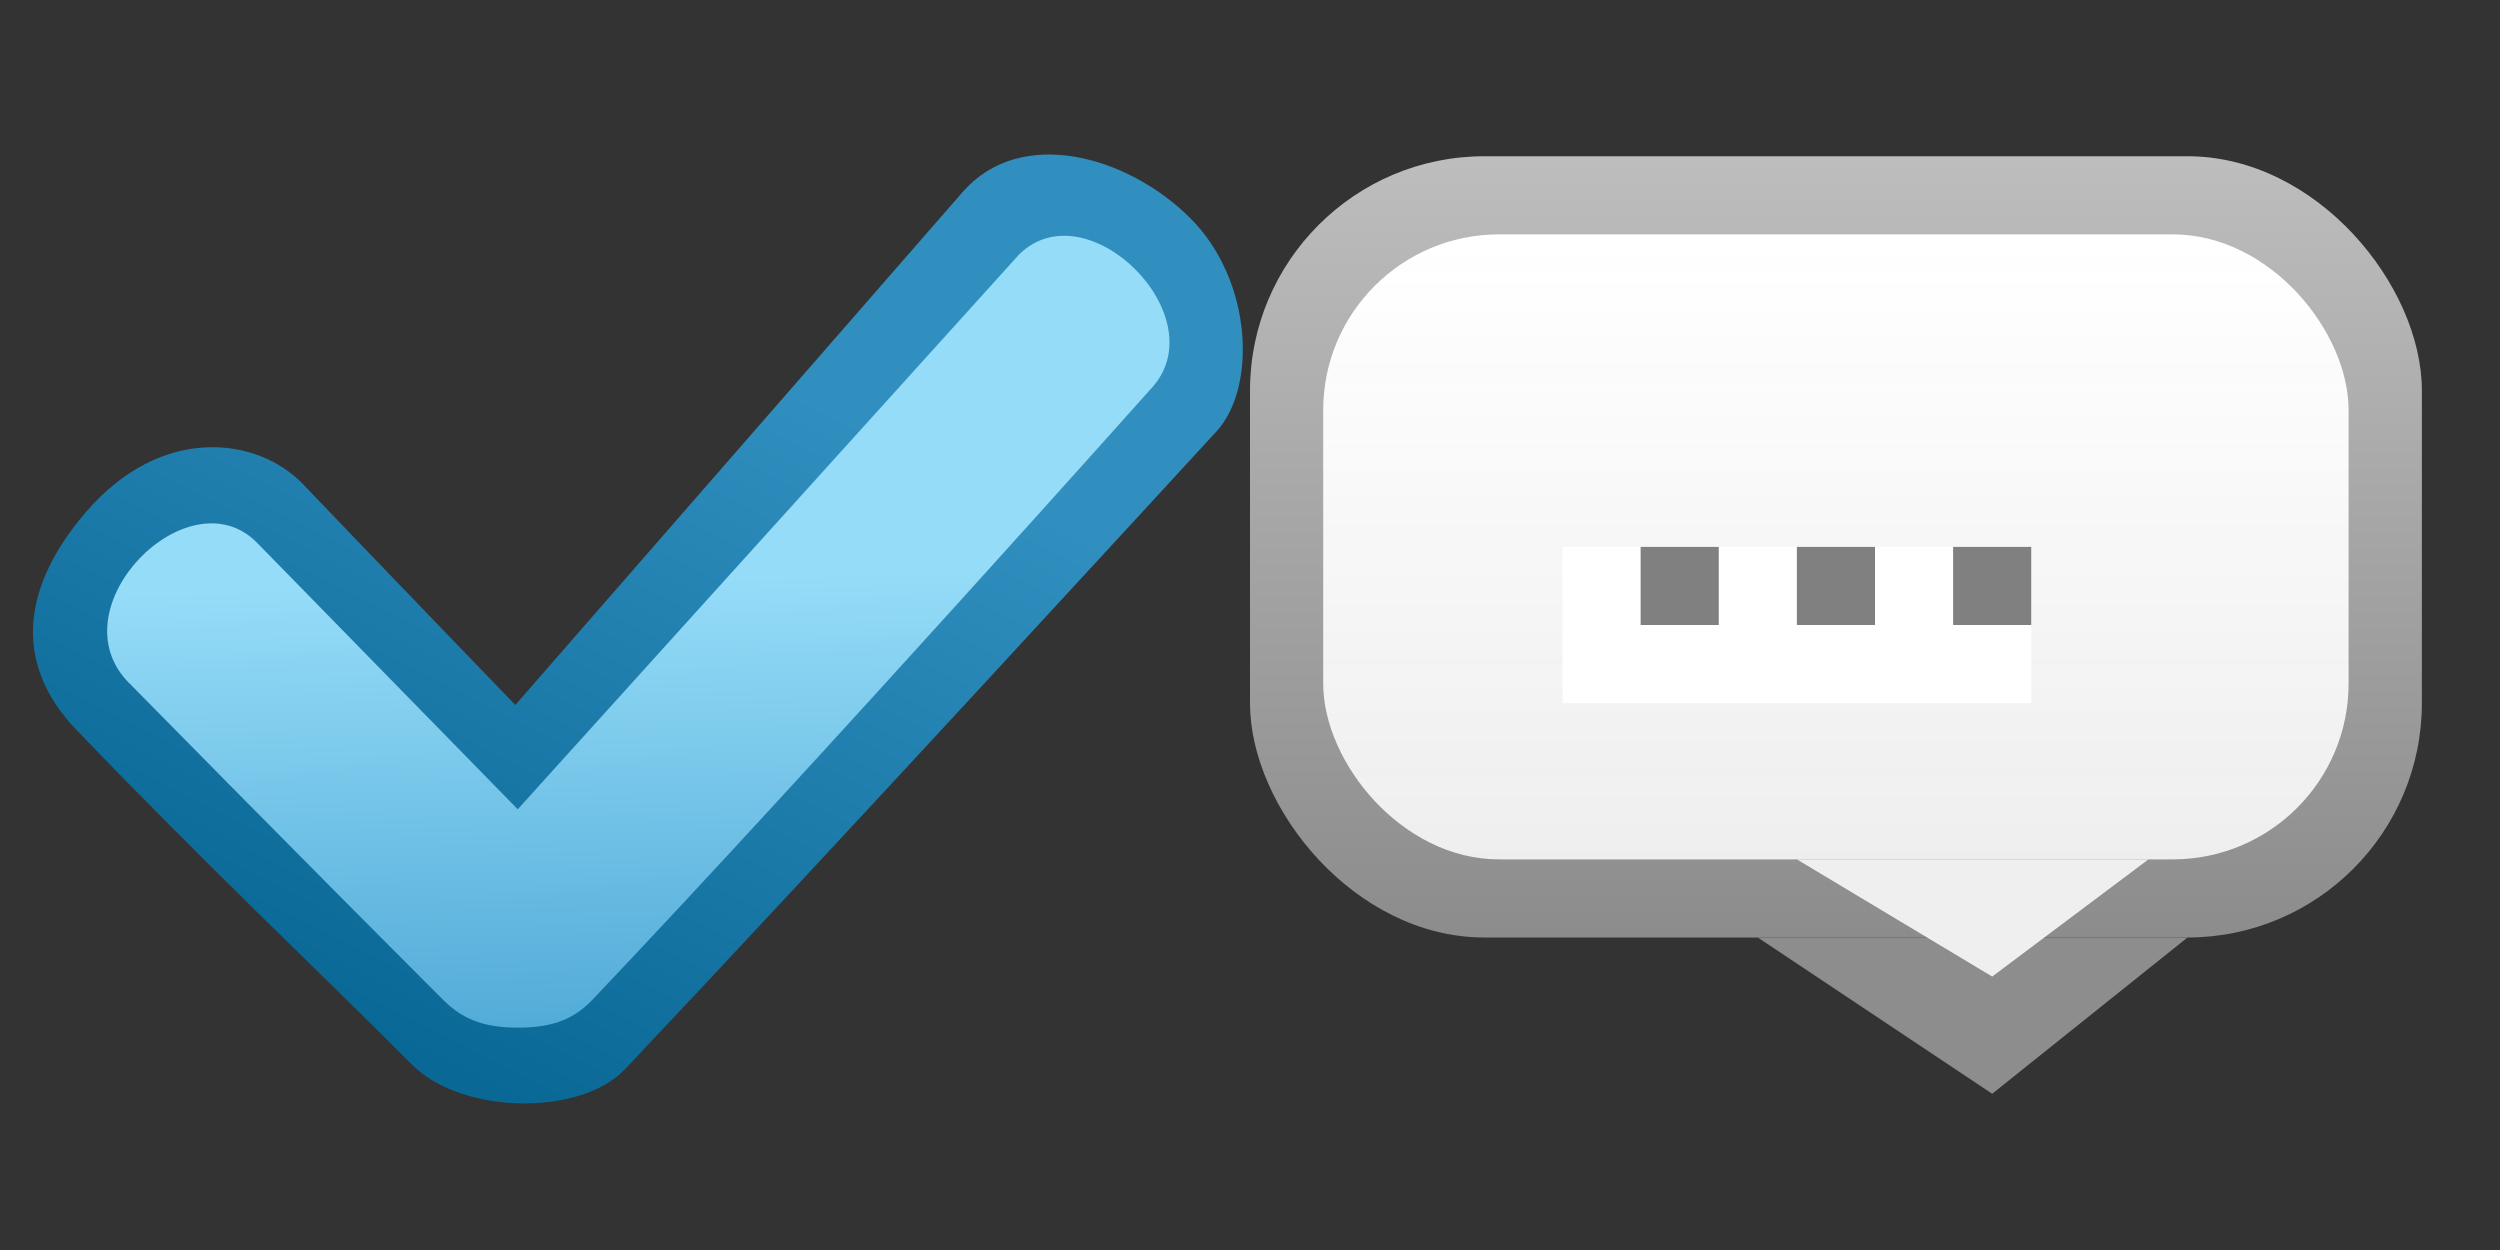 <?xml version="1.0" encoding="UTF-8" standalone="no"?>
<!-- Created with Inkscape (http://www.inkscape.org/) -->

<svg
   xmlns:dc="http://purl.org/dc/elements/1.1/"
   xmlns:cc="http://creativecommons.org/ns#"
   xmlns:rdf="http://www.w3.org/1999/02/22-rdf-syntax-ns#"
   xmlns:svg="http://www.w3.org/2000/svg"
   xmlns="http://www.w3.org/2000/svg"
   xmlns:xlink="http://www.w3.org/1999/xlink"
   xmlns:sodipodi="http://sodipodi.sourceforge.net/DTD/sodipodi-0.dtd"
   xmlns:inkscape="http://www.inkscape.org/namespaces/inkscape"
   sodipodi:docname="validation.svg"
   width="32"
   height="16"
   id="svg2"
   version="1.1"
   inkscape:version="0.48.4 r9939"
   inkscape:export-filename="/var/www/jq-idealforms/img/validation.png"
   inkscape:export-xdpi="90"
   inkscape:export-ydpi="90">
  <rect width="100%" height="100%" fill="#333333" stroke="none"/>
  <sodipodi:namedview
     id="base"
     pagecolor="#ffffff"
     bordercolor="#666666"
     borderopacity="1.0"
     inkscape:pageopacity="0.0"
     inkscape:pageshadow="2"
     inkscape:zoom="1"
     inkscape:cx="2.9831334"
     inkscape:cy="6.2461057"
     inkscape:document-units="px"
     inkscape:current-layer="layer1"
     showgrid="true"
     borderlayer="true"
     inkscape:showpageshadow="false"
     showguides="false"
     inkscape:guide-bbox="true"
     inkscape:window-width="1197"
     inkscape:window-height="781"
     inkscape:window-x="3013"
     inkscape:window-y="199"
     inkscape:window-maximized="0"
     showborder="true"
     inkscape:object-nodes="false"
     inkscape:snap-object-midpoints="false"
     inkscape:snap-global="false"
     inkscape:snap-bbox="true"
     inkscape:snap-nodes="true"
     fit-margin-top="0"
     fit-margin-left="0"
     fit-margin-right="0"
     fit-margin-bottom="0">
    <inkscape:grid
       type="xygrid"
       id="grid8529"
       empspacing="5"
       visible="true"
       enabled="true"
       snapvisiblegridlinesonly="true"
       color="#000000"
       opacity="0.125"
       empcolor="#0e2faa"
       empopacity="0.251"
       dotted="false"
       originx="128px"
       originy="53px" />
  </sodipodi:namedview>
  <defs
     id="defs4">
    <linearGradient
       id="linearGradient4071">
      <stop
         style="stop-color:#0a6897;stop-opacity:1;"
         offset="0"
         id="stop4073" />
      <stop
         style="stop-color:#308fbe;stop-opacity:1;"
         offset="1"
         id="stop4075" />
    </linearGradient>
    <linearGradient
       id="linearGradient4050">
      <stop
         style="stop-color:#44a1d1;stop-opacity:1;"
         offset="0"
         id="stop4052" />
      <stop
         style="stop-color:#95dcf8;stop-opacity:1;"
         offset="1"
         id="stop4054" />
    </linearGradient>
    <linearGradient
       id="linearGradient4415">
      <stop
         style="stop-color:#49a2cf;stop-opacity:1;"
         offset="0"
         id="stop4417" />
      <stop
         style="stop-color:#326f8e;stop-opacity:1;"
         offset="1"
         id="stop4419" />
    </linearGradient>
    <linearGradient
       id="linearGradient3846">
      <stop
         style="stop-color:#858585;stop-opacity:1;"
         offset="0"
         id="stop3848" />
      <stop
         style="stop-color:#bdbdbd;stop-opacity:1;"
         offset="1"
         id="stop3850" />
    </linearGradient>
    <linearGradient
       id="linearGradient8583">
      <stop
         style="stop-color:#eeeeef;stop-opacity:0.941;"
         offset="0"
         id="stop8585" />
      <stop
         style="stop-color:#ffffff;stop-opacity:1;"
         offset="1"
         id="stop8587" />
    </linearGradient>
    <linearGradient
       id="linearGradient6428"
       inkscape:collect="always">
      <stop
         id="stop6430"
         offset="0"
         style="stop-color:#ffffff;stop-opacity:1;" />
      <stop
         id="stop6432"
         offset="1"
         style="stop-color:#ffffff;stop-opacity:0;" />
    </linearGradient>
    <linearGradient
       id="linearGradient4786">
      <stop
         id="stop4788"
         offset="0"
         style="stop-color:#777777;stop-opacity:1;" />
      <stop
         id="stop4790"
         offset="1"
         style="stop-color:#ffffff;stop-opacity:1;" />
    </linearGradient>
    <linearGradient
       id="linearGradient3771">
      <stop
         style="stop-color:#efefef;stop-opacity:1;"
         offset="0"
         id="stop3773" />
      <stop
         style="stop-color:#ffffff;stop-opacity:1;"
         offset="1"
         id="stop3775" />
    </linearGradient>
    <linearGradient
       inkscape:collect="always"
       xlink:href="#linearGradient4786"
       id="linearGradient6612"
       x1="53.906"
       y1="1017.227"
       x2="53.906"
       y2="1031.638"
       gradientUnits="userSpaceOnUse" />
    <linearGradient
       gradientTransform="translate(0,0.265)"
       y2="1031.638"
       x2="53.906"
       y1="1017.227"
       x1="53.906"
       gradientUnits="userSpaceOnUse"
       id="linearGradient6782"
       xlink:href="#linearGradient4786"
       inkscape:collect="always" />
    <linearGradient
       inkscape:collect="always"
       xlink:href="#linearGradient4786"
       id="linearGradient6948"
       gradientUnits="userSpaceOnUse"
       gradientTransform="translate(0,0.265)"
       x1="53.906"
       y1="1017.227"
       x2="53.906"
       y2="1033.169" />
    <linearGradient
       inkscape:collect="always"
       xlink:href="#linearGradient4786"
       id="linearGradient6956"
       gradientUnits="userSpaceOnUse"
       gradientTransform="translate(0,0.265)"
       x1="53.906"
       y1="1017.227"
       x2="53.906"
       y2="1033.169" />
    <linearGradient
       inkscape:collect="always"
       xlink:href="#linearGradient4786"
       id="linearGradient6960"
       gradientUnits="userSpaceOnUse"
       gradientTransform="translate(0,0.265)"
       x1="53.906"
       y1="1017.227"
       x2="53.906"
       y2="1033.169" />
    <linearGradient
       inkscape:collect="always"
       xlink:href="#linearGradient4786"
       id="linearGradient8179"
       gradientUnits="userSpaceOnUse"
       gradientTransform="translate(0,0.265)"
       x1="53.906"
       y1="1017.227"
       x2="53.906"
       y2="1033.169" />
    <linearGradient
       inkscape:collect="always"
       xlink:href="#linearGradient4786"
       id="linearGradient8613"
       x1="-59.99"
       y1="1128.362"
       x2="-59.99"
       y2="1144.815"
       gradientUnits="userSpaceOnUse"
       gradientTransform="translate(0,-0.015)" />
    <linearGradient
       inkscape:collect="always"
       xlink:href="#linearGradient6428"
       id="linearGradient8632"
       x1="-60"
       y1="1137.342"
       x2="-60"
       y2="1128.362"
       gradientUnits="userSpaceOnUse" />
    <linearGradient
       inkscape:collect="always"
       xlink:href="#linearGradient3771"
       id="linearGradient8806"
       gradientUnits="userSpaceOnUse"
       x1="-60"
       y1="1140.362"
       x2="-60"
       y2="1124.362"
       gradientTransform="matrix(0.999,0,0,0.999,19.937,1.381)" />
    <linearGradient
       inkscape:collect="always"
       xlink:href="#linearGradient3771"
       id="linearGradient8808"
       gradientUnits="userSpaceOnUse"
       x1="-61.125"
       y1="150.125"
       x2="-61.125"
       y2="131" />
    <linearGradient
       inkscape:collect="always"
       xlink:href="#linearGradient6428"
       id="linearGradient8814"
       gradientUnits="userSpaceOnUse"
       x1="-60"
       y1="1137.342"
       x2="-60"
       y2="1128.362"
       gradientTransform="translate(20.01,0)" />
    <linearGradient
       inkscape:collect="always"
       xlink:href="#linearGradient4786"
       id="linearGradient8816"
       gradientUnits="userSpaceOnUse"
       gradientTransform="translate(20.01,-0.015)"
       x1="-59.99"
       y1="1128.362"
       x2="-59.99"
       y2="1144.815" />
    <linearGradient
       inkscape:collect="always"
       xlink:href="#linearGradient3771"
       id="linearGradient8842"
       gradientUnits="userSpaceOnUse"
       gradientTransform="translate(40.01,3.4762813e-5)"
       x1="-60"
       y1="1140.362"
       x2="-60"
       y2="1124.362" />
    <linearGradient
       inkscape:collect="always"
       xlink:href="#linearGradient3771"
       id="linearGradient8844"
       gradientUnits="userSpaceOnUse"
       x1="-61.125"
       y1="141.033"
       x2="-61.125"
       y2="131" />
    <linearGradient
       inkscape:collect="always"
       xlink:href="#linearGradient6428"
       id="linearGradient8846"
       gradientUnits="userSpaceOnUse"
       x1="-60"
       y1="149"
       x2="-60"
       y2="131" />
    <linearGradient
       inkscape:collect="always"
       xlink:href="#linearGradient4786"
       id="linearGradient8848"
       gradientUnits="userSpaceOnUse"
       x1="-60"
       y1="131"
       x2="-60"
       y2="152" />
    <linearGradient
       inkscape:collect="always"
       xlink:href="#linearGradient6428"
       id="linearGradient8850"
       gradientUnits="userSpaceOnUse"
       gradientTransform="translate(40.01,3.4762813e-5)"
       x1="-60"
       y1="1137.342"
       x2="-60"
       y2="1128.362" />
    <linearGradient
       inkscape:collect="always"
       xlink:href="#linearGradient4786"
       id="linearGradient8852"
       gradientUnits="userSpaceOnUse"
       gradientTransform="translate(40.01,-0.015)"
       x1="-59.99"
       y1="1127.538"
       x2="-59.99"
       y2="1145.691" />
    <linearGradient
       inkscape:collect="always"
       xlink:href="#linearGradient3771"
       id="linearGradient8880"
       gradientUnits="userSpaceOnUse"
       x1="-61.125"
       y1="150.125"
       x2="-61.125"
       y2="131" />
    <linearGradient
       inkscape:collect="always"
       xlink:href="#linearGradient6428"
       id="linearGradient8882"
       gradientUnits="userSpaceOnUse"
       x1="-60"
       y1="149"
       x2="-60"
       y2="131" />
    <linearGradient
       inkscape:collect="always"
       xlink:href="#linearGradient6428"
       id="linearGradient8886"
       gradientUnits="userSpaceOnUse"
       gradientTransform="translate(59.99,3.4762813e-5)"
       x1="-60"
       y1="1137.342"
       x2="-60"
       y2="1128.362" />
    <linearGradient
       inkscape:collect="always"
       xlink:href="#linearGradient4786"
       id="linearGradient8888"
       gradientUnits="userSpaceOnUse"
       gradientTransform="translate(59.99,-0.015)"
       x1="-59.99"
       y1="1127.292"
       x2="-59.99"
       y2="1145.941" />
    <linearGradient
       inkscape:collect="always"
       xlink:href="#linearGradient3771"
       id="linearGradient8928"
       gradientUnits="userSpaceOnUse"
       x1="-60"
       y1="1140.362"
       x2="-60"
       y2="1124.362"
       gradientTransform="translate(0,3.4762813e-5)" />
    <linearGradient
       inkscape:collect="always"
       xlink:href="#linearGradient3771"
       id="linearGradient8930"
       gradientUnits="userSpaceOnUse"
       x1="-61.125"
       y1="150.125"
       x2="-61.125"
       y2="131" />
    <linearGradient
       inkscape:collect="always"
       xlink:href="#linearGradient3846"
       id="linearGradient3858"
       x1="-19.992"
       y1="1132.905"
       x2="-19.992"
       y2="1123.512"
       gradientUnits="userSpaceOnUse" />
    <linearGradient
       inkscape:collect="always"
       xlink:href="#linearGradient3846"
       id="linearGradient3866"
       x1="-59.779"
       y1="148.779"
       x2="-59.779"
       y2="131.248"
       gradientUnits="userSpaceOnUse" />
    <linearGradient
       inkscape:collect="always"
       xlink:href="#linearGradient3846"
       id="linearGradient3874"
       x1="-60.178"
       y1="141.056"
       x2="-60.178"
       y2="131.219"
       gradientUnits="userSpaceOnUse" />
    <linearGradient
       inkscape:collect="always"
       xlink:href="#linearGradient3846"
       id="linearGradient4279"
       gradientUnits="userSpaceOnUse"
       x1="-59.754"
       y1="1132.742"
       x2="-59.754"
       y2="1123.373" />
    <linearGradient
       inkscape:collect="always"
       xlink:href="#linearGradient3771"
       id="linearGradient4413"
       gradientUnits="userSpaceOnUse"
       gradientTransform="matrix(1,0,0,1,59.99,0.002)"
       x1="-60"
       y1="1140.362"
       x2="-60"
       y2="1124.362" />
    <linearGradient
       inkscape:collect="always"
       xlink:href="#linearGradient4415"
       id="linearGradient4421"
       x1="-61.132"
       y1="147.53"
       x2="-61.132"
       y2="130.043"
       gradientUnits="userSpaceOnUse" />
    <linearGradient
       inkscape:collect="always"
       xlink:href="#linearGradient4415"
       id="linearGradient4429"
       x1="-0.076"
       y1="1136.424"
       x2="-0.076"
       y2="1128.966"
       gradientUnits="userSpaceOnUse"
       gradientTransform="translate(-1.3038516e-8,-5.841189e-6)" />
    <linearGradient
       inkscape:collect="always"
       xlink:href="#linearGradient6428"
       id="linearGradient4482"
       gradientUnits="userSpaceOnUse"
       gradientTransform="translate(40.01,3.4762813e-5)"
       x1="-60"
       y1="1137.342"
       x2="-60"
       y2="1128.362" />
    <linearGradient
       inkscape:collect="always"
       xlink:href="#linearGradient4786"
       id="linearGradient4484"
       gradientUnits="userSpaceOnUse"
       gradientTransform="translate(40.01,-0.015)"
       x1="-59.99"
       y1="1127.538"
       x2="-59.99"
       y2="1145.691" />
    <linearGradient
       inkscape:collect="always"
       xlink:href="#linearGradient6428"
       id="linearGradient4486"
       gradientUnits="userSpaceOnUse"
       gradientTransform="translate(59.99,3.4762813e-5)"
       x1="-60"
       y1="1137.342"
       x2="-60"
       y2="1128.362" />
    <linearGradient
       inkscape:collect="always"
       xlink:href="#linearGradient8583"
       id="linearGradient3886"
       x1="-123"
       y1="1102.362"
       x2="-123"
       y2="1089.362"
       gradientUnits="userSpaceOnUse" />
    <linearGradient
       inkscape:collect="always"
       xlink:href="#linearGradient3846"
       id="linearGradient4021"
       gradientUnits="userSpaceOnUse"
       gradientTransform="matrix(0.938,0,0,0.909,8,101.043)"
       x1="-118.366"
       y1="1102.022"
       x2="-118.366"
       y2="1089.514" />
    <linearGradient
       inkscape:collect="always"
       xlink:href="#linearGradient8583"
       id="linearGradient4023"
       gradientUnits="userSpaceOnUse"
       gradientTransform="matrix(0.938,0,0,0.889,8,123.153)"
       x1="-120"
       y1="1102.548"
       x2="-120"
       y2="1090.362" />
    <linearGradient
       inkscape:collect="always"
       xlink:href="#linearGradient4050"
       id="linearGradient4056"
       x1="-120.149"
       y1="1103.707"
       x2="-120.337"
       y2="1096.789"
       gradientUnits="userSpaceOnUse" />
    <linearGradient
       inkscape:collect="always"
       xlink:href="#linearGradient4071"
       id="linearGradient4077"
       x1="-121.505"
       y1="1103.026"
       x2="-117.215"
       y2="1094.557"
       gradientUnits="userSpaceOnUse"
       gradientTransform="matrix(1.032,0,0,1.032,3.961,-34.825)" />
  </defs>
  <g
     inkscape:label="Layer 1"
     inkscape:groupmode="layer"
     id="layer1"
     transform="translate(128,-1089.362)">
    <rect
       ry="3"
       rx="3"
       y="1091.362"
       x="-112"
       height="10"
       width="15"
       id="rect4001"
       style="fill:url(#linearGradient4021);fill-opacity:1;stroke:none" />
    <rect
       style="fill:url(#linearGradient4023);fill-opacity:1;stroke:none"
       id="rect4003"
       width="13.125"
       height="8"
       x="-111.063"
       y="1092.362"
       rx="2.25"
       ry="2.25" />
    <rect
       style="fill:#ffffff;fill-opacity:1;stroke:none"
       id="rect4005"
       width="2"
       height="2"
       x="102"
       y="1096.362"
       transform="scale(-1,1)" />
    <rect
       y="1096.362"
       x="102"
       height="1"
       width="1"
       id="rect4007"
       style="fill:#808080;fill-opacity:1;stroke:none"
       transform="scale(-1,1)" />
    <rect
       y="1096.362"
       x="104"
       height="2"
       width="2"
       id="rect4009"
       style="fill:#ffffff;fill-opacity:1;stroke:none"
       transform="scale(-1,1)" />
    <rect
       style="fill:#808080;fill-opacity:1;stroke:none"
       id="rect4011"
       width="1"
       height="1"
       x="104"
       y="1096.362"
       transform="scale(-1,1)" />
    <rect
       style="fill:#ffffff;fill-opacity:1;stroke:none"
       id="rect4013"
       width="2"
       height="2"
       x="106"
       y="1096.362"
       transform="scale(-1,1)" />
    <rect
       y="1096.362"
       x="106"
       height="1"
       width="1"
       id="rect4015"
       style="fill:#808080;fill-opacity:1;stroke:none"
       transform="scale(-1,1)" />
    <path
       inkscape:connector-curvature="0"
       id="path4017"
       d="m -102.5,1103.362 -3,-2 5.5,0 z"
       style="fill:#8d8d8d;fill-opacity:1;stroke:none"
       sodipodi:nodetypes="cccc" />
    <path
       sodipodi:nodetypes="cccc"
       style="fill:#efefef;fill-opacity:1;stroke:none"
       d="m -102.5,1101.862 -2.5,-1.5 4.5,0 z"
       id="path4019"
       inkscape:connector-curvature="0" />
    <path
       style="fill:url(#linearGradient4077);fill-opacity:1;stroke:none"
       d="m -122.723,1102.992 c 0.641,0.641 2.156,0.656 2.723,0.056 2.69,-2.847 6.95,-7.49 7.571,-8.164 0.516,-0.561 0.466,-1.928 -0.334,-2.728 -0.801,-0.801 -2.173,-1.187 -2.915,-0.336 l -5.726,6.566 c 0,0 -1.88,-1.949 -2.712,-2.821 -0.59,-0.619 -1.825,-0.771 -2.789,0.357 -0.786,0.919 -0.957,1.907 -0.116,2.783 1.723,1.793 2.963,2.95 4.299,4.288 z"
       id="path4048"
       inkscape:connector-curvature="0"
       sodipodi:nodetypes="csszscsscc" />
    <path
       style="fill:url(#linearGradient4056);fill-opacity:1;stroke:none"
       d="m -126.345,1098.107 c 0,0 2.097,2.133 4.014,4.05 0.241,0.241 0.507,0.359 0.958,0.359 0.452,0 0.723,-0.112 0.958,-0.359 2.906,-3.062 7.142,-7.813 7.142,-7.813 0.87,-0.914 -0.816,-2.591 -1.686,-1.721 l -6.414,7.098 -3.342,-3.417 c -0.881,-0.881 -2.588,0.846 -1.63,1.804 z"
       id="path4031"
       inkscape:connector-curvature="0"
       sodipodi:nodetypes="csssccccc" />
  </g>
</svg>
